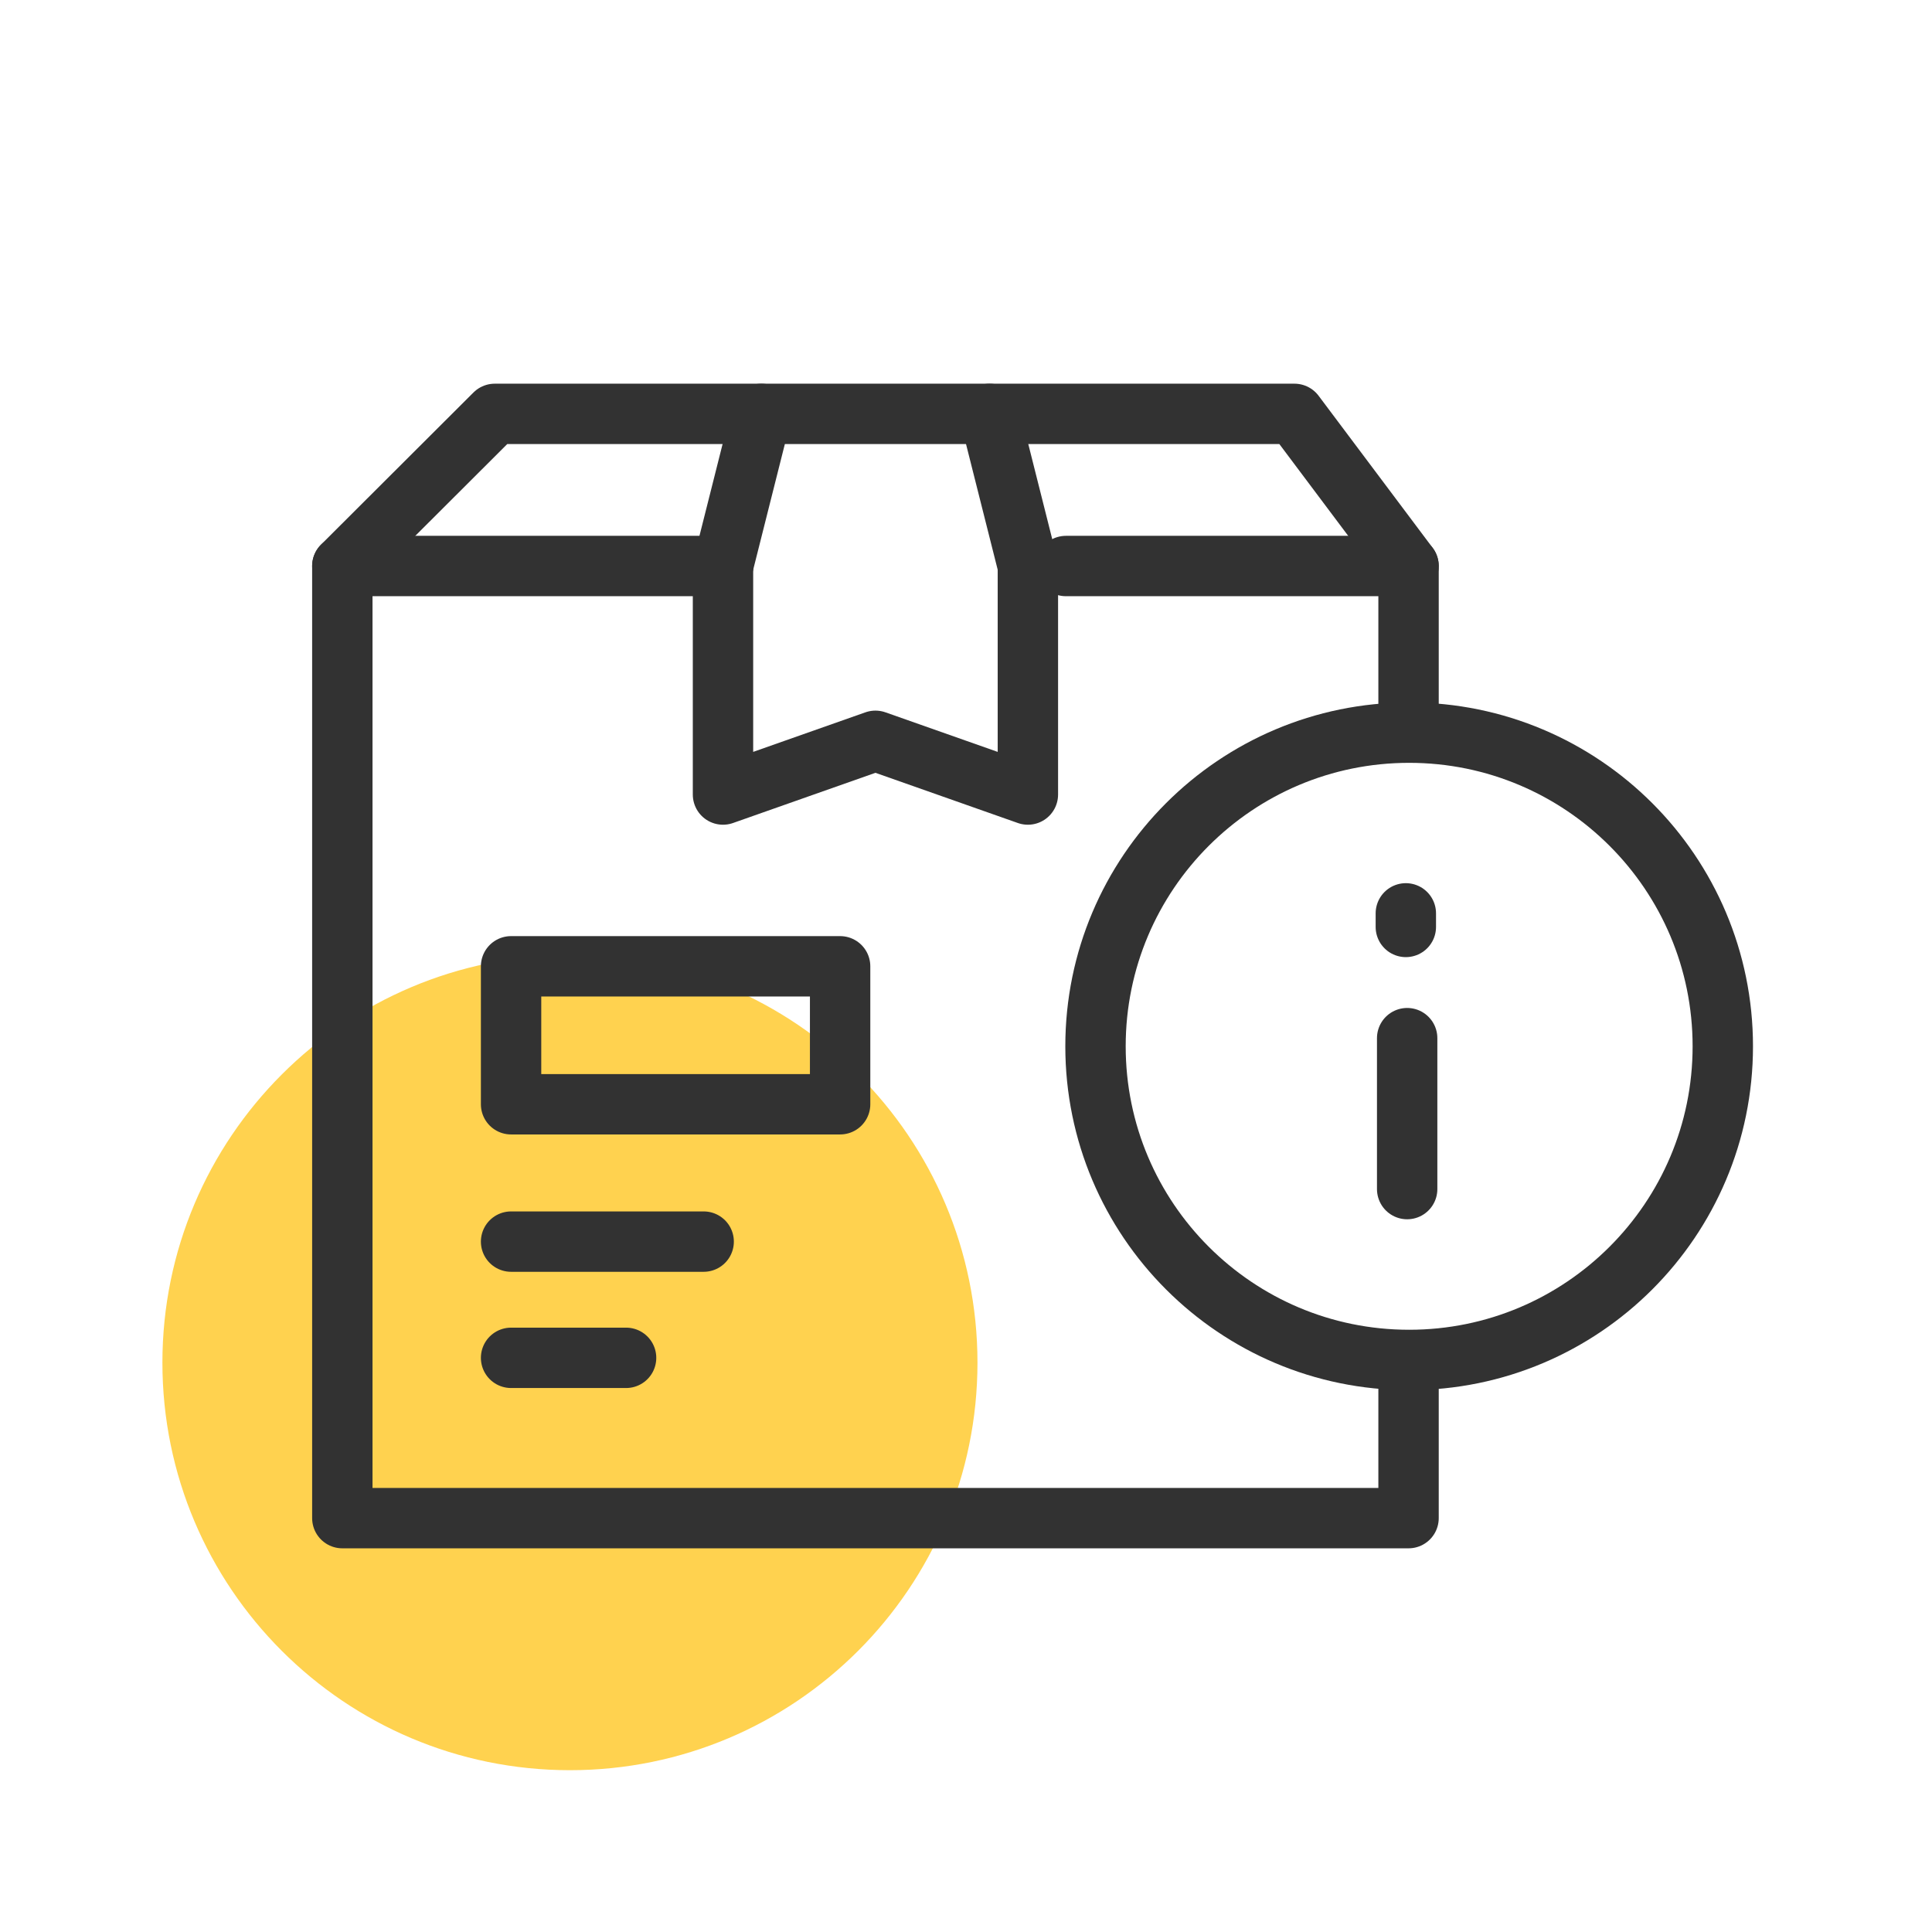 <svg width="64" height="64" viewBox="0 0 64 64" fill="none" xmlns="http://www.w3.org/2000/svg">
<path d="M18.88 58.64C26.336 58.64 32.38 52.596 32.38 45.14C32.38 37.684 26.336 31.64 18.88 31.64C11.424 31.64 5.38 37.684 5.38 45.14C5.38 52.596 11.424 58.64 18.88 58.64Z" fill="#FFD24F"/>
<path d="M27.83 32.01H16.93V36.58H27.83V32.01Z" stroke="#323232" stroke-width="2" stroke-linecap="round" stroke-linejoin="round"/>
<path d="M34.05 18.75V26.32L29 24.54L23.95 26.32V18.75" stroke="#323232" stroke-width="2" stroke-linecap="round" stroke-linejoin="round"/>
<path d="M46.66 45.32V50.29H11.34V18.75H23.95" stroke="#323232" stroke-width="2" stroke-linecap="round" stroke-linejoin="round"/>
<path d="M35.31 18.75H46.66V23.94" stroke="#323232" stroke-width="2" stroke-linecap="round" stroke-linejoin="round"/>
<path d="M11.34 18.75L16.39 13.71H42.88L46.66 18.75" stroke="#323232" stroke-width="2" stroke-linecap="round" stroke-linejoin="round"/>
<path d="M25.22 13.71L23.95 18.75" stroke="#323232" stroke-width="2" stroke-linecap="round" stroke-linejoin="round"/>
<path d="M34.05 18.75L32.78 13.71" stroke="#323232" stroke-width="2" stroke-linecap="round" stroke-linejoin="round"/>
<path d="M16.93 44.98H20.74" stroke="#323232" stroke-width="2" stroke-linecap="round" stroke-linejoin="round"/>
<path d="M16.93 41.13H23.31" stroke="#323232" stroke-width="2" stroke-linecap="round" stroke-linejoin="round"/>
<path d="M46.68 45.05C52.418 45.05 57.07 40.398 57.07 34.66C57.07 28.922 52.418 24.27 46.68 24.27C40.942 24.27 36.29 28.922 36.29 34.66C36.29 40.398 40.942 45.05 46.68 45.05Z" stroke="#323232" stroke-width="2" stroke-linecap="round" stroke-linejoin="round"/>
<path d="M46.57 30.256V30.706" stroke="#323232" stroke-width="2" stroke-linecap="round" stroke-linejoin="round"/>
<line x1="46.614" y1="34.39" x2="46.614" y2="39.39" stroke="#323232" stroke-width="2" stroke-linecap="round"/>
</svg>
